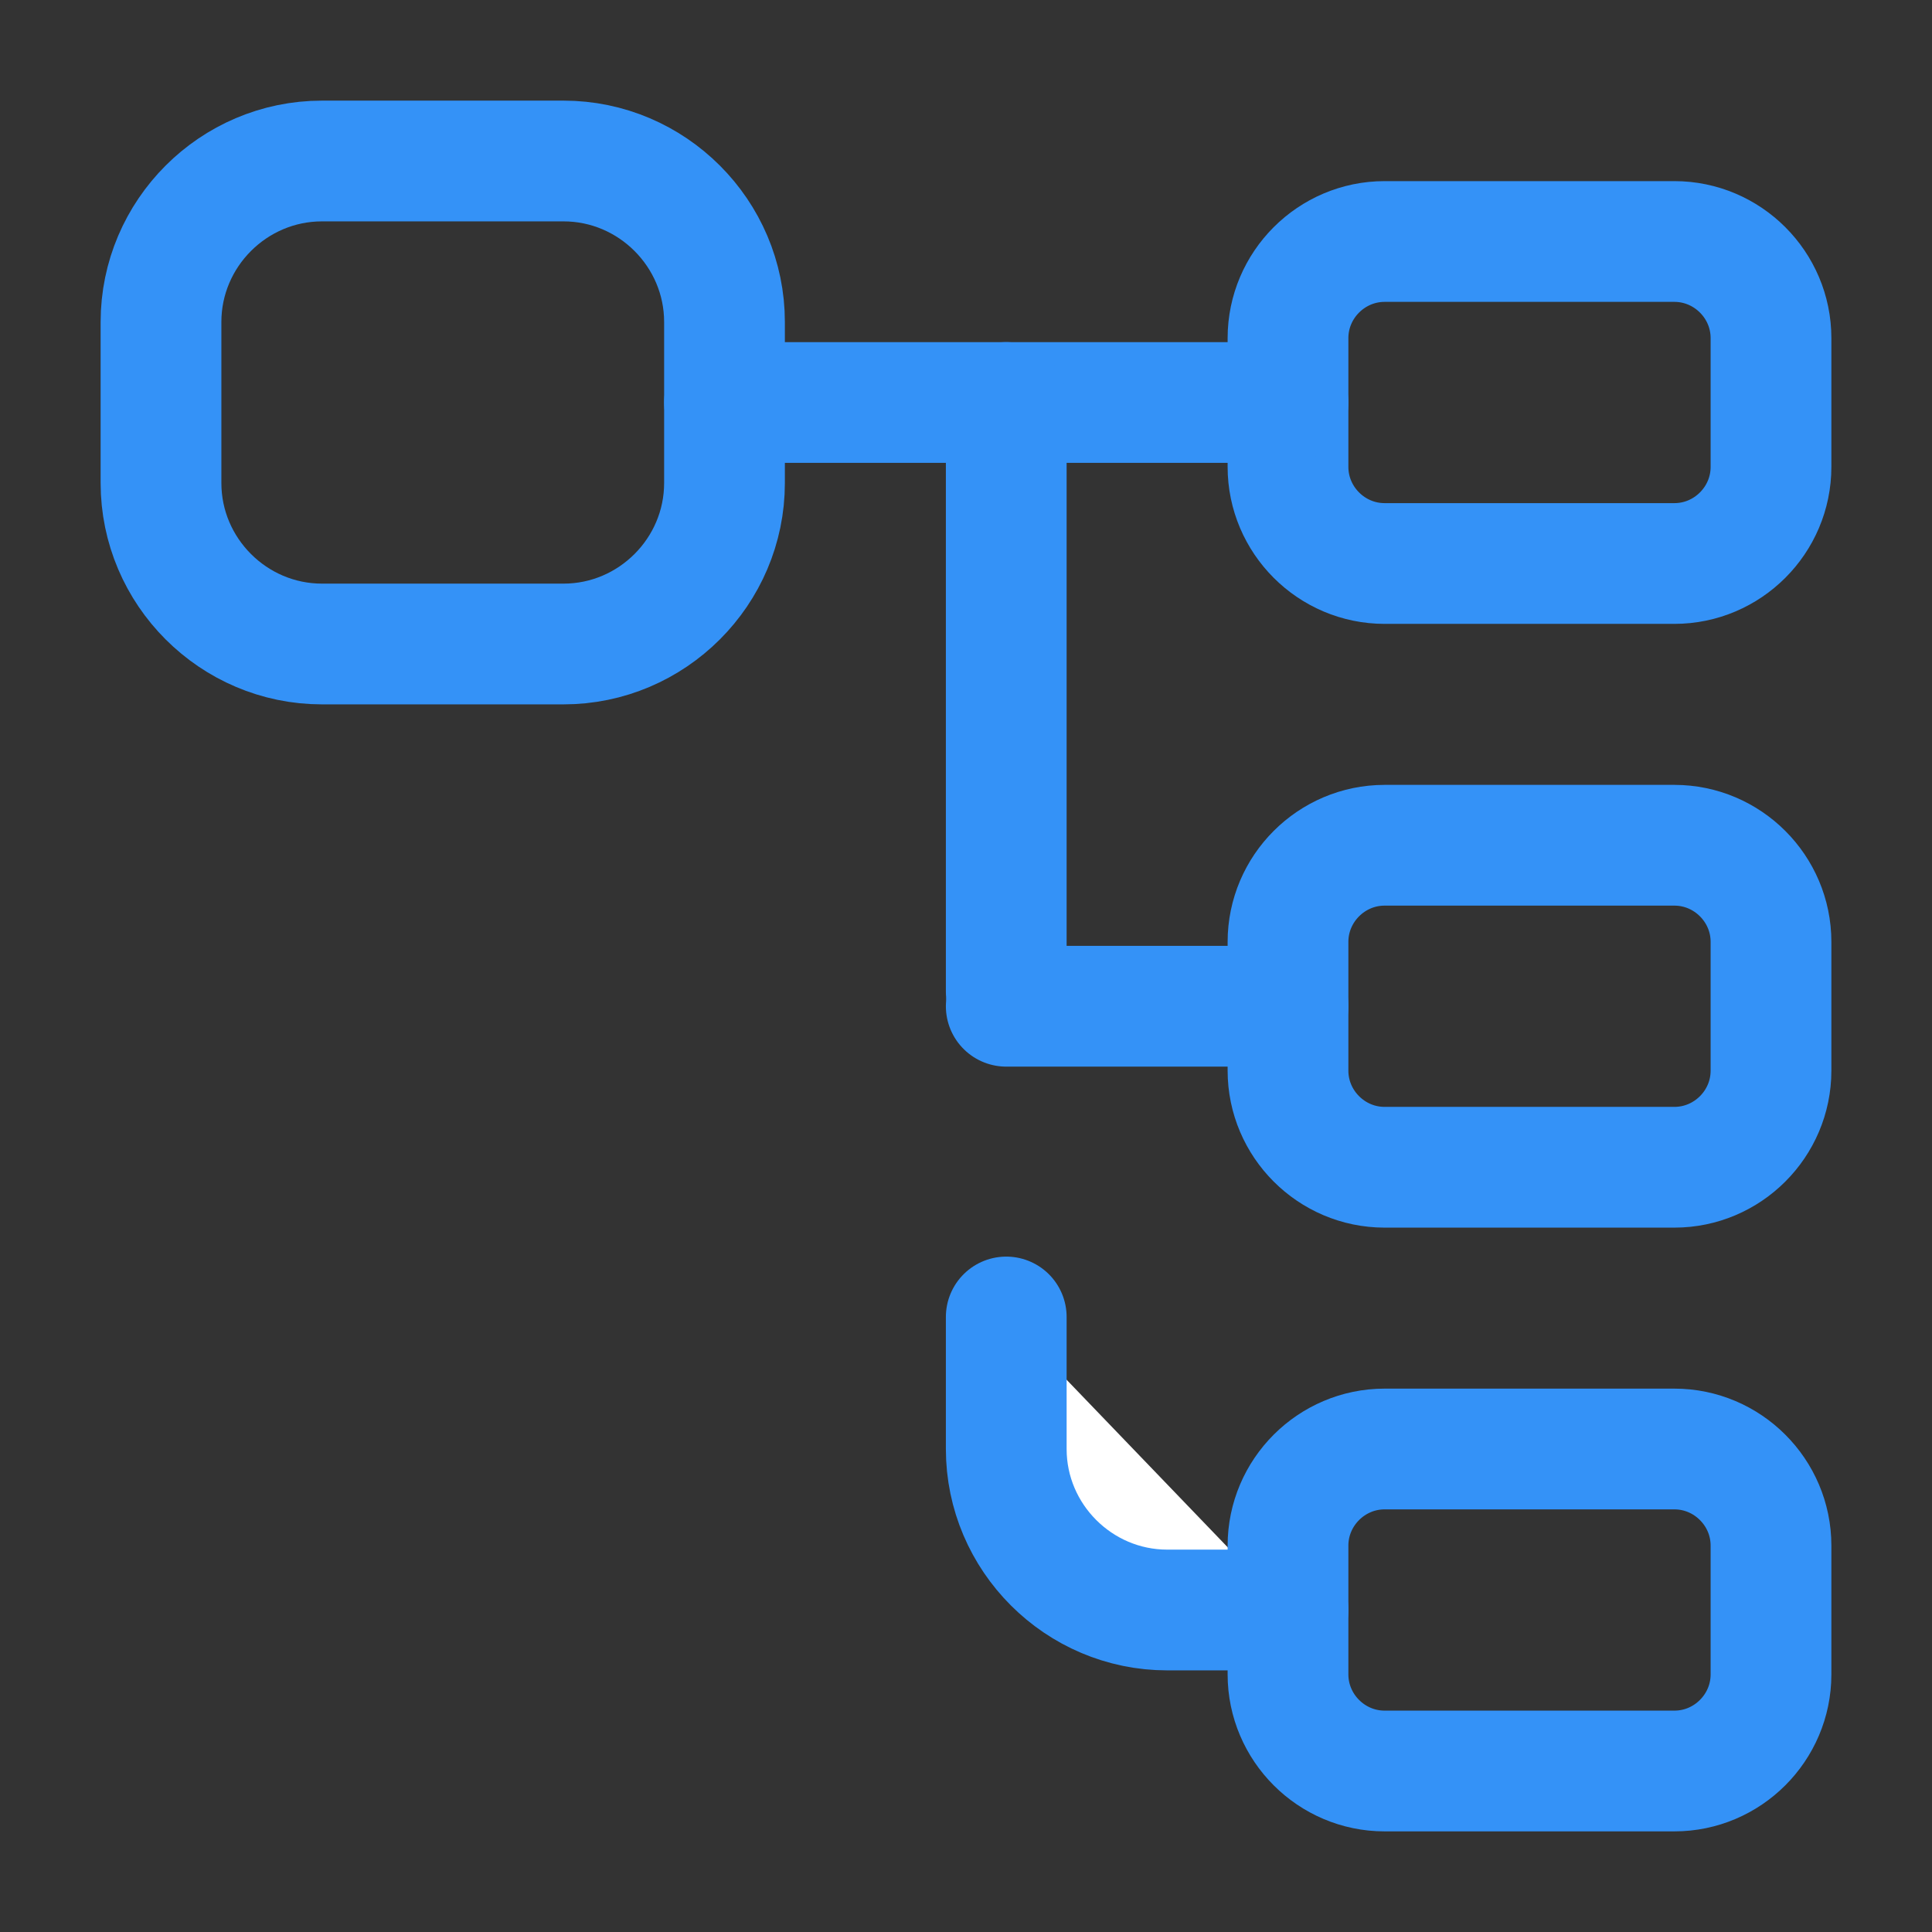 <svg width="24" height="24" viewBox="0 0 24 24" fill="none" xmlns="http://www.w3.org/2000/svg">
<rect x="0" y="0" width="24" height="24" fill="#333333" stroke="none"/>
<path d="M7 8H4C2.9 8 2 7.1 2 6V4C2 2.9 2.9 2 4 2H7C8.1 2 9 2.9 9 4V6C9 7.1 8.1 8 7 8Z" stroke="#3492F7" stroke-width="1.5" stroke-linecap="round" stroke-linejoin="round"/>
<path d="M20.8 7H17.2C16.54 7 16 6.46 16 5.8V4.2C16 3.54 16.54 3 17.2 3H20.8C21.46 3 22 3.54 22 4.2V5.8C22 6.46 21.46 7 20.8 7Z" stroke="#3492F7" stroke-width="1.5" stroke-linecap="round" stroke-linejoin="round"/>
<path d="M20.8 14.5H17.2C16.54 14.5 16 13.96 16 13.3V11.7C16 11.04 16.54 10.5 17.2 10.5H20.8C21.46 10.5 22 11.04 22 11.7V13.3C22 13.96 21.46 14.5 20.8 14.5Z" stroke="#3492F7" stroke-width="1.5" stroke-linecap="round" stroke-linejoin="round"/>
<path d="M9 5H16" stroke="#3492F7" stroke-width="1.5" stroke-miterlimit="10" stroke-linecap="round" stroke-linejoin="round"/>
<path d="M12.5 16.36V18C12.5 19.1 13.4 20 14.5 20H16" fill="white"/>
<path d="M12.5 16.36V18C12.5 19.1 13.4 20 14.5 20H16" stroke="#3492F7" stroke-width="1.5" stroke-miterlimit="10" stroke-linecap="round" stroke-linejoin="round"/>
<path d="M12.5 5V12.32" stroke="#3492F7" stroke-width="1.5" stroke-miterlimit="10" stroke-linecap="round" stroke-linejoin="round"/>
<path d="M16 12.5H12.5" stroke="#3492F7" stroke-width="1.5" stroke-miterlimit="10" stroke-linecap="round" stroke-linejoin="round"/>
<path d="M20.8 22H17.2C16.54 22 16 21.46 16 20.8V19.2C16 18.54 16.54 18 17.2 18H20.8C21.46 18 22 18.54 22 19.2V20.8C22 21.46 21.46 22 20.8 22Z" stroke="#3492F7" stroke-width="1.5" stroke-linecap="round" stroke-linejoin="round"/>
</svg>
